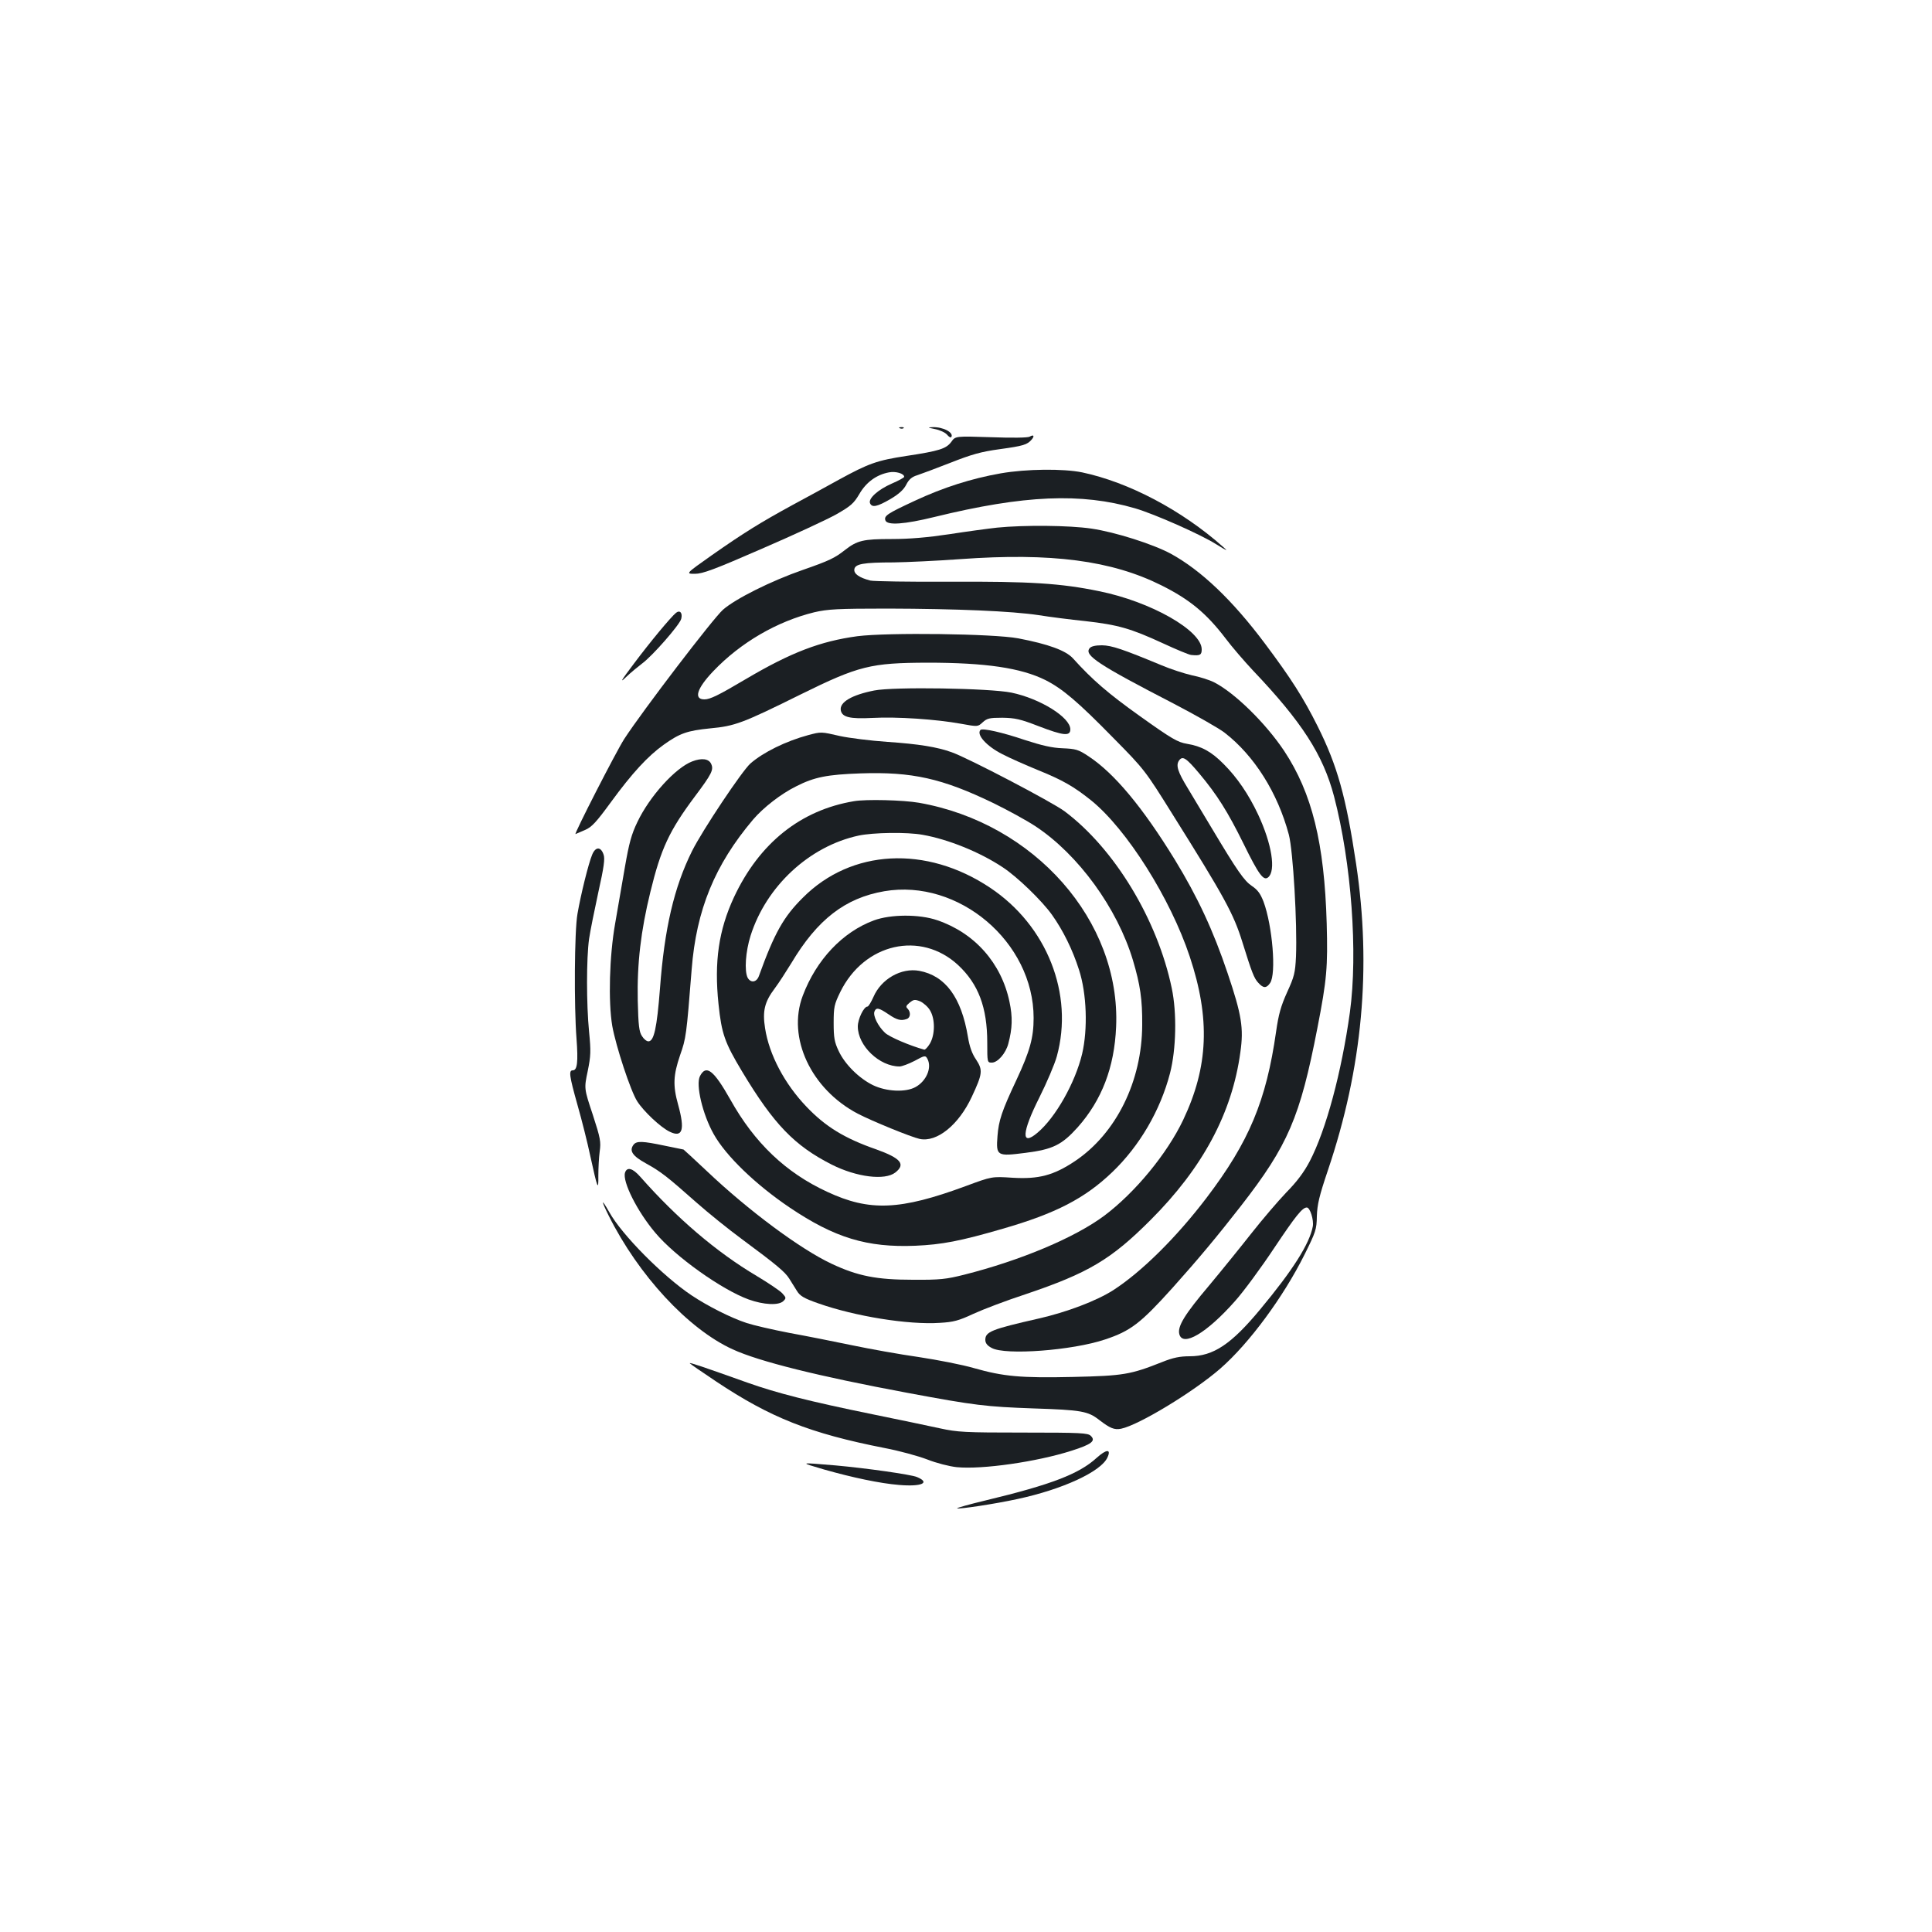 <?xml version="1.0" standalone="no"?>
<!DOCTYPE svg PUBLIC "-//W3C//DTD SVG 20010904//EN"
 "http://www.w3.org/TR/2001/REC-SVG-20010904/DTD/svg10.dtd">
<svg version="1.0" xmlns="http://www.w3.org/2000/svg"
 width="1000pt" height="1000pt" viewBox="0 0 1000 1000"
 preserveAspectRatio="xMidYMid meet">
<g transform="translate(0,1000) scale(0.1,-0.1)"
fill="#1b1f23" stroke="none">
<path d="M4658 7783 c7 -3 16 -2 19 1 4 3 -2 6 -13 5 -11 0 -14 -3 -6 -6z"/>
<path d="M4840 7779 c25 -5 53 -18 62 -29 9 -11 19 -17 22 -12 14 23 -43 53
-97 51 -28 -1 -26 -2 13 -10z"/>
<path d="M5330 7740 c-9 -6 -92 -7 -200 -3 -185 6 -185 6 -206 -24 -27 -36
-62 -47 -233 -73 -151 -23 -194 -38 -351 -124 -63 -35 -171 -94 -240 -131
-163 -89 -249 -142 -416 -259 -136 -96 -136 -96 -87 -96 40 0 99 22 347 130
164 71 337 151 385 178 75 43 90 56 119 105 35 61 89 100 153 112 35 7 79 -6
79 -23 0 -4 -29 -20 -64 -35 -71 -31 -122 -77 -113 -101 10 -25 37 -19 106 21
44 26 69 49 82 75 13 26 29 40 56 48 21 7 99 36 173 65 109 43 158 57 254 70
123 17 143 23 166 50 16 19 10 27 -10 15z"/>
<path d="M5180 7550 c-153 -27 -297 -73 -445 -142 -142 -66 -161 -78 -152
-102 10 -26 98 -20 253 18 465 114 761 126 1039 45 102 -30 339 -135 420 -186
58 -36 64 -38 35 -13 -214 190 -488 334 -729 385 -98 20 -289 18 -421 -5z"/>
<path d="M5161 7269 c-46 -5 -157 -20 -247 -34 -114 -17 -206 -25 -300 -25
-146 0 -177 -7 -242 -58 -51 -40 -79 -54 -217 -102 -164 -57 -348 -149 -413
-206 -50 -44 -414 -520 -511 -669 -42 -65 -264 -499 -252 -492 3 1 25 11 49
21 35 15 58 40 134 144 111 152 192 239 273 297 84 60 122 73 241 85 128 12
166 26 469 176 300 148 362 163 655 164 302 0 484 -27 611 -90 89 -45 169
-113 354 -302 158 -160 163 -167 301 -388 272 -434 319 -519 365 -668 48 -154
60 -186 82 -209 26 -29 42 -29 61 -1 33 47 12 297 -34 421 -16 41 -30 61 -60
81 -40 27 -74 75 -209 301 -43 72 -98 164 -123 205 -52 85 -63 119 -45 144 18
25 36 14 104 -67 93 -111 148 -199 229 -363 79 -161 104 -195 128 -175 41 34
19 173 -52 325 -50 106 -109 192 -178 261 -64 65 -116 93 -190 105 -48 8 -78
25 -242 142 -167 119 -248 189 -349 301 -37 40 -126 73 -283 103 -128 24 -674
31 -832 11 -192 -26 -344 -84 -576 -221 -142 -84 -186 -106 -216 -106 -57 0
-39 57 46 146 142 149 331 258 523 305 70 16 118 19 380 19 357 -1 642 -13
781 -34 56 -9 165 -23 243 -31 168 -19 234 -38 401 -115 69 -32 134 -59 145
-60 47 -5 55 0 55 29 0 97 -263 247 -531 301 -198 41 -359 51 -769 49 -212 -1
-398 2 -415 6 -58 15 -86 35 -83 58 4 28 45 36 204 36 66 1 221 8 345 17 472
34 783 -7 1041 -136 146 -73 232 -144 332 -275 33 -44 97 -118 141 -165 253
-266 363 -436 420 -652 90 -344 124 -810 82 -1118 -43 -309 -123 -608 -208
-771 -30 -57 -66 -105 -122 -162 -43 -45 -124 -140 -180 -211 -55 -70 -153
-191 -218 -269 -127 -150 -165 -212 -155 -252 17 -69 142 5 288 170 44 49 136
174 205 278 109 163 144 207 167 207 17 0 37 -65 31 -98 -17 -90 -103 -226
-272 -429 -150 -181 -243 -243 -365 -243 -51 0 -86 -7 -143 -30 -164 -65 -200
-71 -460 -77 -272 -6 -360 2 -515 46 -58 17 -186 42 -285 57 -99 14 -254 42
-345 61 -91 19 -237 48 -325 64 -88 17 -187 40 -220 51 -80 26 -201 87 -285
143 -148 99 -362 314 -427 432 -42 74 -43 62 -2 -20 154 -308 411 -586 641
-691 137 -63 442 -139 903 -225 354 -66 408 -72 655 -81 248 -8 281 -14 340
-60 56 -43 78 -52 113 -45 92 19 375 191 513 311 150 131 327 371 437 592 57
115 62 128 63 197 2 60 12 104 57 237 179 530 227 1049 146 1588 -52 346 -97
507 -199 711 -74 148 -138 248 -272 427 -169 226 -331 380 -488 466 -93 50
-288 112 -411 130 -115 17 -347 19 -488 5z"/>
<path d="M3499 6828 c-28 -23 -134 -151 -218 -263 -68 -90 -75 -103 -40 -69
24 23 62 54 83 70 53 39 195 201 202 231 8 31 -7 47 -27 31z"/>
<path d="M5640 6645 c-30 -36 42 -84 435 -287 115 -60 233 -127 263 -150 154
-119 275 -311 333 -528 22 -84 44 -460 37 -631 -4 -85 -9 -104 -46 -185 -32
-71 -44 -113 -57 -204 -51 -357 -139 -569 -360 -860 -156 -205 -336 -383 -483
-478 -86 -55 -241 -114 -387 -147 -242 -55 -275 -68 -275 -110 0 -17 10 -30
33 -42 70 -39 418 -13 587 44 132 44 183 83 348 266 137 153 231 266 355 425
244 314 306 458 396 922 49 251 54 315 48 540 -12 417 -76 675 -220 893 -96
144 -257 302 -364 356 -24 12 -75 28 -115 36 -39 9 -110 32 -157 52 -200 83
-256 102 -307 103 -34 0 -56 -5 -64 -15z"/>
<path d="M4525 6426 c-117 -23 -181 -61 -173 -103 7 -35 46 -45 163 -39 128 7
331 -7 458 -30 88 -16 88 -16 113 7 23 21 35 24 102 24 66 -1 93 -7 186 -43
130 -50 166 -54 166 -17 0 62 -156 159 -305 190 -113 23 -610 31 -710 11z"/>
<path d="M5075 6222 c-23 -24 32 -85 114 -126 36 -19 118 -55 181 -81 131 -53
188 -86 278 -158 184 -149 410 -507 510 -808 107 -321 97 -570 -34 -846 -84
-176 -249 -376 -409 -496 -152 -113 -432 -231 -725 -305 -92 -23 -124 -27
-265 -26 -187 0 -285 19 -421 83 -162 76 -431 276 -646 480 -65 61 -119 111
-120 111 -2 0 -46 9 -98 20 -114 24 -144 25 -160 6 -25 -32 -7 -59 64 -98 76
-42 107 -66 264 -205 59 -52 163 -136 231 -186 181 -134 224 -170 246 -205 11
-17 29 -46 40 -64 16 -26 36 -38 110 -64 190 -67 466 -112 630 -101 70 4 97
11 174 47 50 23 171 69 269 101 326 110 443 180 647 384 270 270 422 553 465
868 18 125 7 194 -66 410 -74 220 -155 394 -273 587 -167 272 -313 447 -446
535 -54 36 -67 39 -135 42 -55 2 -106 14 -196 43 -118 40 -218 62 -229 52z"/>
<path d="M4183 6195 c-115 -31 -233 -89 -299 -147 -43 -38 -248 -345 -302
-453 -93 -187 -143 -401 -166 -712 -16 -205 -31 -273 -60 -273 -9 0 -24 12
-33 27 -15 22 -19 55 -22 184 -4 191 16 361 65 561 55 226 98 318 231 496 87
116 98 138 84 168 -12 27 -49 32 -98 13 -87 -33 -221 -181 -284 -314 -31 -64
-43 -110 -64 -230 -14 -82 -37 -215 -51 -295 -30 -169 -36 -405 -15 -530 19
-106 95 -337 129 -390 33 -52 122 -136 169 -158 66 -32 79 10 43 140 -28 100
-25 153 10 256 31 88 33 102 60 444 24 309 120 542 318 776 53 62 144 133 223
172 94 48 161 61 334 67 266 9 422 -26 685 -153 74 -36 173 -90 220 -121 222
-147 423 -424 504 -693 38 -128 49 -203 48 -335 -1 -292 -135 -562 -348 -705
-111 -74 -188 -94 -323 -86 -107 7 -107 7 -242 -43 -341 -126 -498 -132 -717
-30 -215 99 -377 254 -502 478 -86 152 -125 183 -157 121 -23 -44 14 -199 71
-300 63 -113 217 -261 393 -380 233 -157 401 -208 650 -198 138 6 233 24 453
88 274 79 425 157 567 293 142 136 249 320 299 512 32 124 36 312 9 440 -74
355 -296 722 -555 916 -63 47 -498 275 -583 305 -77 28 -173 43 -333 54 -88 6
-198 20 -245 30 -100 23 -98 23 -166 5z"/>
<path d="M4420 5853 c-276 -46 -490 -217 -621 -497 -79 -170 -103 -334 -80
-553 16 -154 32 -199 122 -349 164 -273 271 -384 464 -482 129 -65 275 -83
329 -41 55 43 29 74 -99 120 -164 57 -263 118 -361 221 -113 118 -193 269
-214 406 -14 88 -3 136 50 206 21 28 59 87 86 131 134 225 278 337 481 372
385 66 773 -263 773 -656 0 -102 -19 -171 -89 -321 -76 -161 -92 -211 -98
-290 -8 -104 -3 -106 146 -87 141 18 187 41 269 132 125 141 190 310 199 520
24 548 -422 1055 -1021 1160 -81 14 -274 19 -336 8z m356 -174 c131 -23 295
-89 414 -168 75 -49 203 -173 255 -246 57 -80 107 -181 140 -285 40 -123 46
-307 16 -435 -36 -150 -138 -330 -231 -408 -86 -73 -82 0 10 183 38 76 79 172
90 212 89 323 -51 677 -345 873 -331 221 -719 200 -969 -51 -100 -99 -147
-182 -228 -406 -12 -33 -42 -37 -58 -9 -18 35 -11 136 15 218 81 256 304 463
559 518 75 16 251 19 332 4z"/>
<path d="M3065 5576 c-19 -45 -59 -207 -76 -306 -16 -88 -18 -479 -5 -646 9
-120 4 -164 -19 -164 -22 0 -19 -26 24 -179 22 -77 52 -196 66 -263 38 -173
43 -186 42 -103 0 39 3 95 7 125 7 50 4 68 -36 191 -45 135 -45 135 -26 225
16 79 17 102 7 204 -14 142 -14 380 0 480 6 41 28 150 48 242 29 130 35 174
27 195 -14 42 -42 41 -59 -1z"/>
<path d="M4523 5236 c-162 -60 -298 -204 -368 -390 -82 -217 43 -483 284 -610
75 -39 276 -121 321 -131 89 -19 202 72 270 218 56 120 58 138 22 193 -21 30
-34 68 -42 117 -34 205 -117 317 -252 342 -93 17 -197 -42 -237 -135 -12 -27
-26 -50 -31 -50 -19 0 -50 -65 -50 -103 0 -100 112 -207 216 -207 12 0 47 13
78 29 53 29 56 29 66 11 25 -46 -5 -116 -62 -147 -52 -28 -150 -23 -219 10
-72 35 -146 108 -178 177 -22 46 -26 69 -26 145 0 83 3 96 34 160 124 253 416
319 610 140 105 -98 151 -219 151 -402 0 -102 0 -103 24 -103 30 0 72 48 85
98 21 79 23 137 6 217 -42 200 -180 356 -374 422 -93 32 -241 31 -328 -1z
m291 -466 c27 -45 26 -126 -1 -172 -11 -18 -24 -32 -29 -31 -73 20 -182 66
-204 88 -36 34 -62 88 -54 109 9 23 23 20 73 -14 44 -30 65 -35 95 -24 19 7
21 35 4 53 -11 10 -8 16 10 31 21 17 27 18 55 7 17 -8 41 -29 51 -47z"/>
<path d="M3235 3930 c-14 -46 63 -200 157 -311 103 -123 343 -294 483 -345 78
-28 156 -32 180 -8 15 15 14 18 -6 40 -13 14 -73 54 -133 90 -209 124 -414
300 -601 512 -40 46 -70 54 -80 22z"/>
<path d="M3570 2944 c0 -2 61 -44 136 -94 282 -188 486 -269 873 -345 74 -14
173 -41 220 -59 48 -19 115 -36 153 -40 132 -13 416 28 594 85 104 33 127 51
100 77 -15 15 -50 17 -349 17 -304 0 -340 2 -432 22 -55 12 -212 45 -350 73
-328 67 -492 109 -645 163 -230 82 -300 106 -300 101z"/>
<path d="M5676 2454 c-91 -83 -233 -138 -574 -220 -84 -20 -151 -39 -148 -41
6 -6 198 23 312 48 234 50 433 142 466 215 21 45 -5 44 -56 -2z"/>
<path d="M4265 2394 c148 -42 290 -72 388 -80 117 -10 165 11 93 41 -31 13
-264 46 -421 60 -192 16 -189 17 -60 -21z"/>
</g>
</svg>

